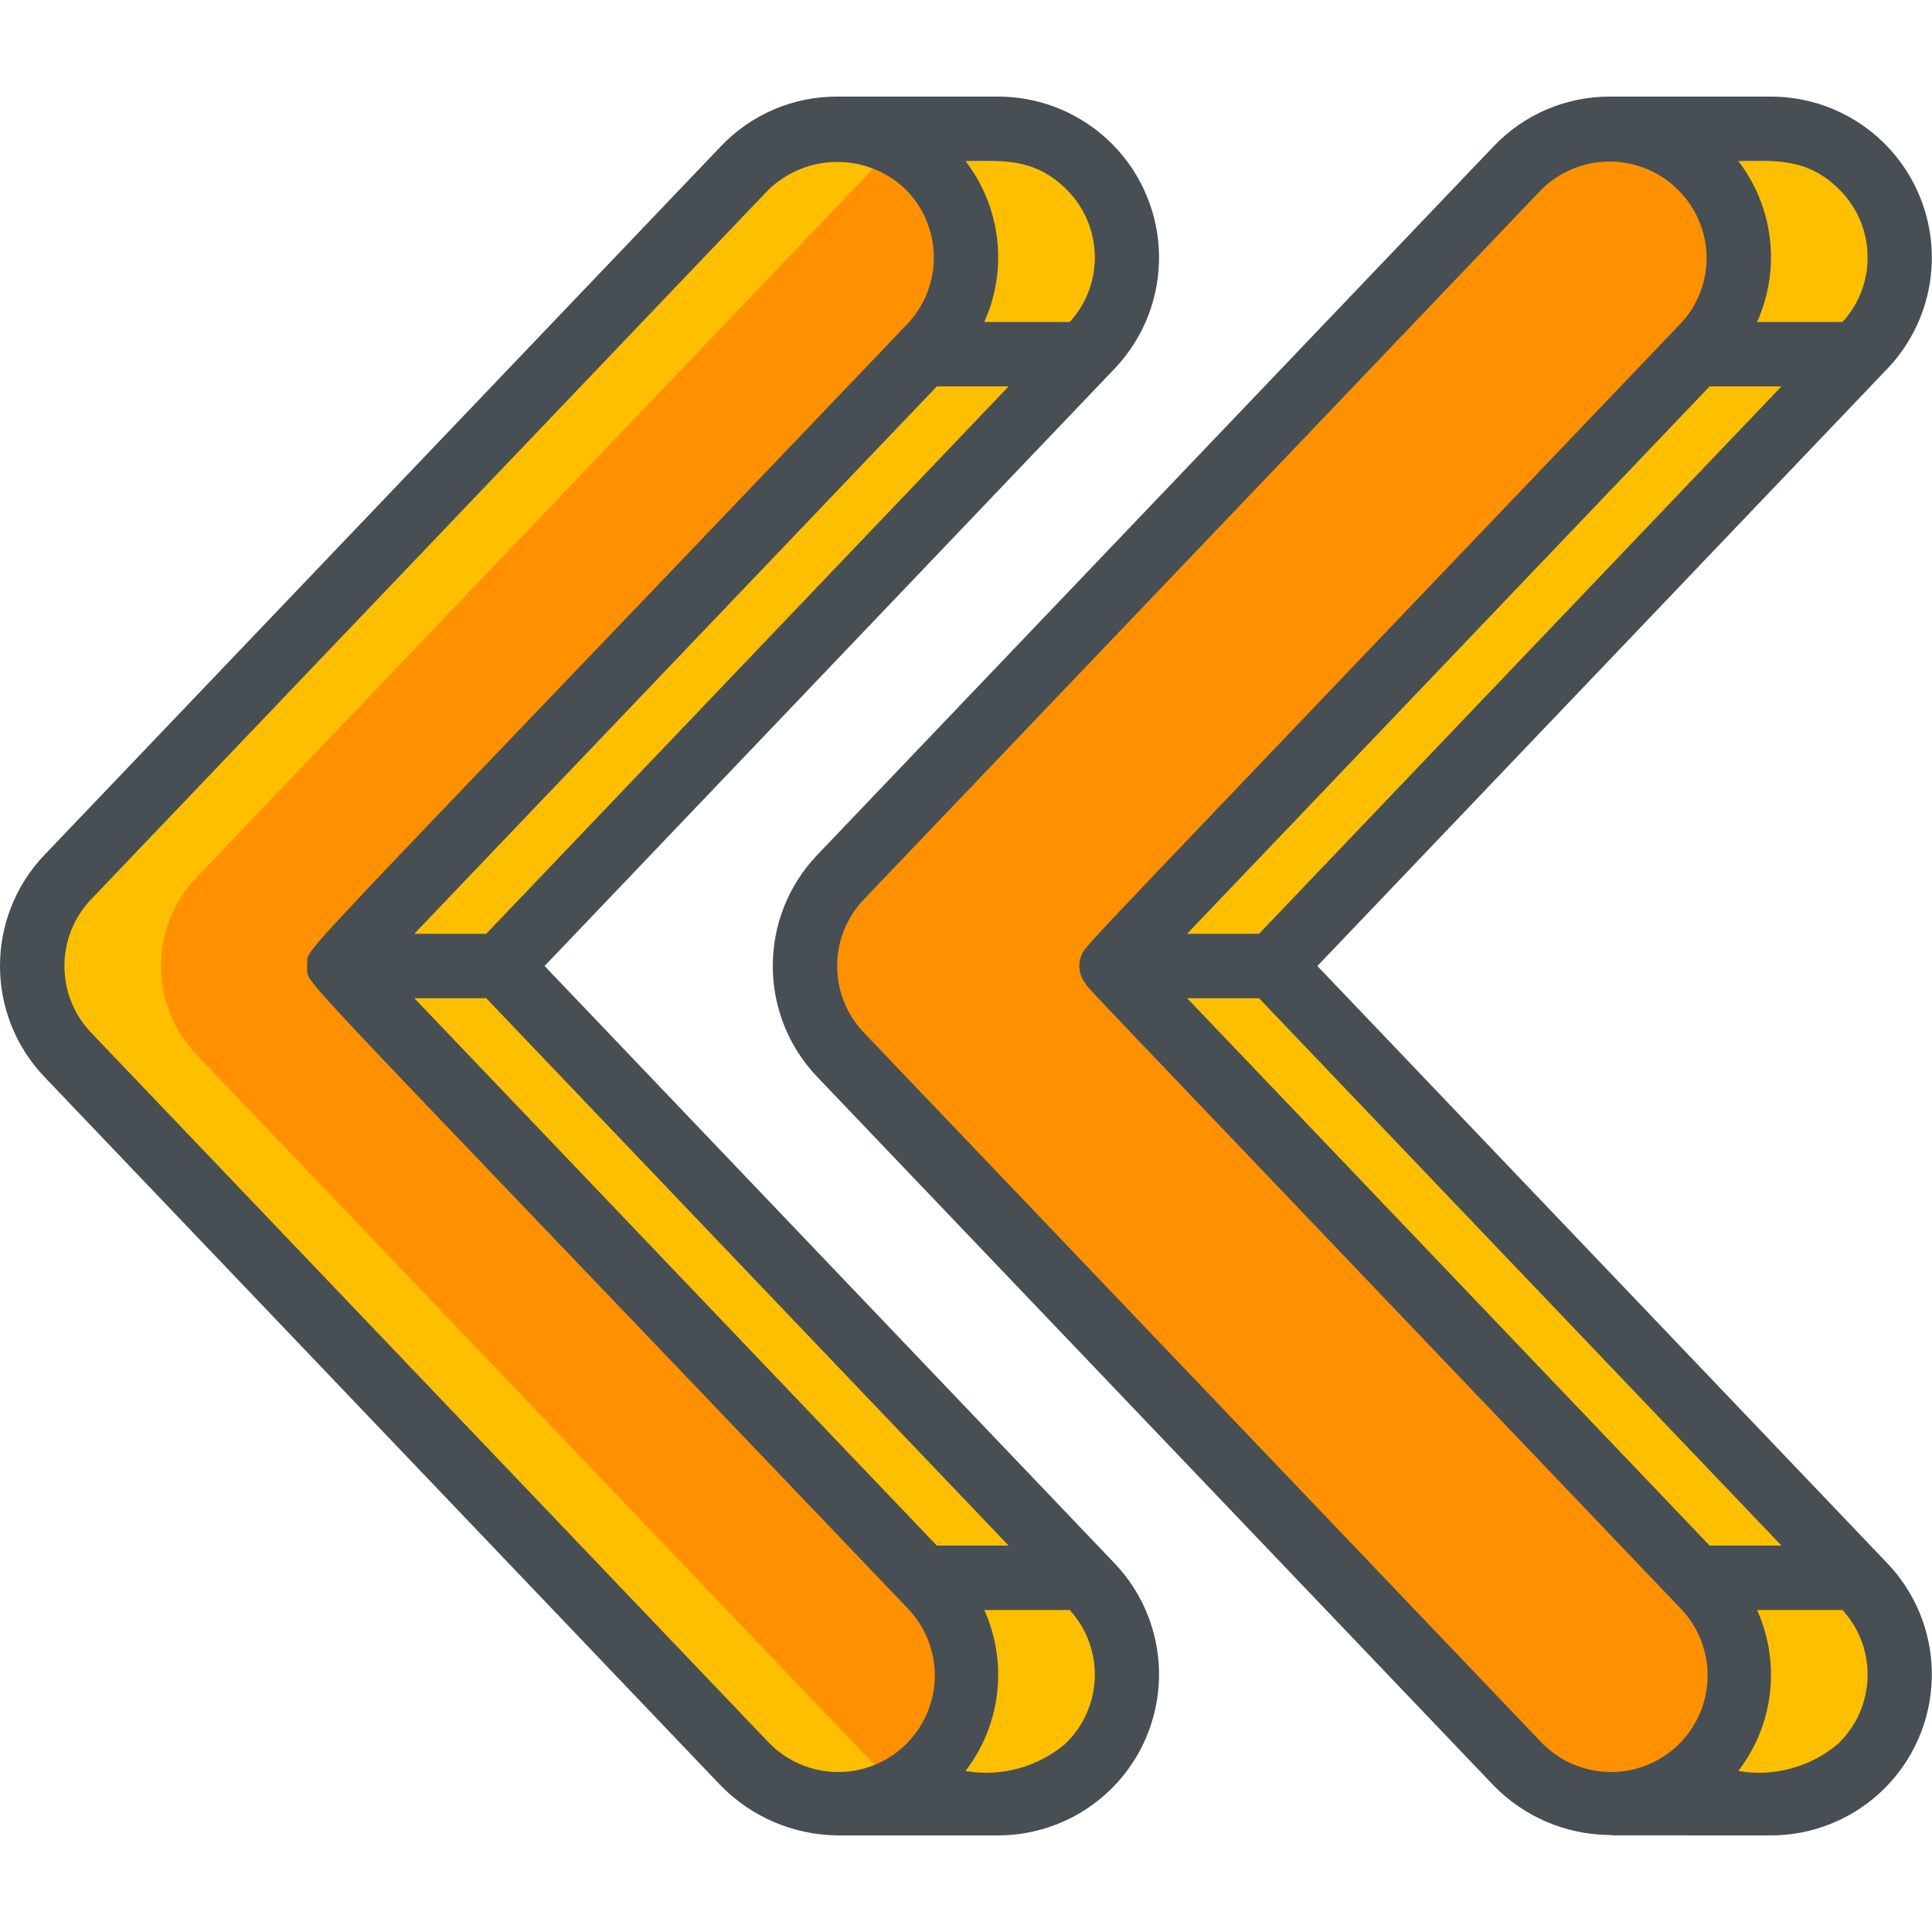 <?xml version="1.0"?>
<svg xmlns="http://www.w3.org/2000/svg" height="512px" viewBox="0 0 60 54" width="512px" class=""><g transform="matrix(-1 1.22465e-16 -1.22465e-16 -1 60 54)"><g><g id="035---Right-Arrows" fill="none"><g id="Icons" transform="translate(1 1)"><path id="Shape" d="m32.89 23.24-21-22c-.752-.793-1.797-1.241-2.89-1.24h-5c-1.6.002-3.044.957-3.673 2.428-.629 1.471-.321 3.175.783 4.332l.23.24 18.13 19-18.13 19-.23.24c-1.104 1.158-1.412 2.862-.783 4.332.629 1.471 2.073 2.426 3.673 2.428h5c1.092-.001 2.137-.449 2.89-1.24l21-22c1.48-1.542 1.48-3.978 0-5.52z" fill="#60a917" data-original="#FF9100" class="" style="fill:#FF9100" data-old_color="#60a917"/><path id="Shape" d="m56.89 28.76-21 22c-.753.791-1.798 1.239-2.89 1.24h-5c-1.6-.002-3.044-.957-3.673-2.428-.629-1.471-.321-3.175.783-4.332l.23-.24 18.13-19-18.13-19-.23-.24c-1.104-1.158-1.412-2.862-.783-4.332.629-1.471 2.073-2.426 3.673-2.428h5c1.093-.001 2.138.447 2.89 1.24l21 22c1.48 1.542 1.48 3.978 0 5.52z" fill="#549414" data-original="#FDBF00" class="" style="fill:#FDBF00" data-old_color="#549414"/><path id="Shape" d="m52.89 28.76-21 22c-.753.791-1.798 1.239-2.89 1.24h-1c-1.6-.002-3.044-.957-3.673-2.428-.629-1.471-.321-3.175.783-4.332l.23-.24 18.13-19-18.13-19-.23-.24c-1.104-1.158-1.412-2.862-.783-4.332.629-1.471 2.073-2.426 3.673-2.428h1c1.093-.001 2.138.447 2.89 1.24l21 22c1.48 1.542 1.48 3.978 0 5.52z" fill="#60a917" data-original="#FF9100" class="" style="fill:#FF9100" data-old_color="#60a917"/><g fill="#008a00"><path id="Shape" d="m24.47 26-18.13 19h-5l18.13-19z" data-original="#FDBF00" class="" style="fill:#FDBF00" data-old_color="#008A00"/><path id="Shape" d="m9 52h-5c-1.6-.002-3.044-.957-3.673-2.428-.629-1.471-.321-3.175.783-4.332l.23-.24h5l-.23.24c-1.104 1.158-1.412 2.862-.783 4.332.629 1.471 2.073 2.426 3.673 2.428z" data-original="#FDBF00" class="" style="fill:#FDBF00" data-old_color="#008A00"/><path id="Shape" d="m6.11 6.76.23.24h-5l-.23-.24c-1.104-1.158-1.412-2.862-.783-4.332.629-1.471 2.073-2.426 3.673-2.428h5c-1.6.002-3.044.957-3.673 2.428-.629 1.471-.321 3.175.783 4.332z" data-original="#FDBF00" class="" style="fill:#FDBF00" data-old_color="#008A00"/><path id="Shape" d="m24.47 26h-5l-18.13-19h5z" data-original="#FDBF00" class="" style="fill:#FDBF00" data-old_color="#008A00"/><path id="Shape" d="m33 52h-5c-1.6-.002-3.044-.957-3.673-2.428-.629-1.471-.321-3.175.783-4.332l.23-.24h5l-.23.24c-1.104 1.158-1.412 2.862-.783 4.332.629 1.471 2.073 2.426 3.673 2.428z" data-original="#FDBF00" class="" style="fill:#FDBF00" data-old_color="#008A00"/><path id="Shape" d="m30.11 6.76.23.24h-5l-.23-.24c-1.104-1.158-1.412-2.862-.783-4.332.629-1.471 2.073-2.426 3.673-2.428h5c-1.6.002-3.044.957-3.673 2.428-.629 1.471-.321 3.175.783 4.332z" data-original="#FDBF00" class="" style="fill:#FDBF00" data-old_color="#008A00"/><path id="Shape" d="m48.47 26h-5l-18.13-19h5z" data-original="#FDBF00" class="" style="fill:#FDBF00" data-old_color="#008A00"/><path id="Shape" d="m48.47 26-18.13 19h-5l18.13-19z" data-original="#FDBF00" class="" style="fill:#FDBF00" data-old_color="#008A00"/></g></g><g id="Layer_10" fill="#000"><path id="Shape" d="m5 54h5c1.368.005 2.676-.555 3.617-1.548l21-22c1.845-1.93 1.845-4.97 0-6.9l-21-22c-.94-.966-2.225-1.52-3.573-1.539-.488-.013 1.583-.013-5.044-.013-2.0.002-3.806 1.195-4.592 3.034-.786 1.839-.402 3.969.978 5.416l17.702 18.55-17.701 18.549c-1.38 1.447-1.766 3.578-.979 5.417.786 1.839 2.592 3.032 4.592 3.034zm-2.071-2.835c-1.178-1.115-1.245-2.968-.15-4.165h2.654c-.742 1.647-.518 3.568.583 5-1.077 0-2.092.122-3.087-.835zm30.241-26.236c1.109 1.158 1.109 2.984 0 4.142l-21 22c-.842.865-2.12 1.144-3.246.708-1.126-.436-1.883-1.502-1.924-2.709-.021-.796.277-1.567.829-2.141 18.282-19.152 18.454-19.279 18.565-19.552.147-.304.104-.665-.11-.926-.152-.227 1.388 1.408-18.454-19.38-.759-.772-1.044-1.893-.744-2.933.299-1.04 1.136-1.839 2.189-2.089 1.053-.25 2.16.086 2.895.88zm-30.241-22.094c.856-.719 1.985-1.024 3.087-.835-1.101 1.432-1.325 3.353-.583 5h-2.654c-1.095-1.197-1.028-3.05.15-4.165zm1.746 6.165h2.231l16.227 17h-2.233zm16.225 19h2.235l-16.229 17h-2.23z" data-original="#474F54" class="active-path" data-old_color="#474F54" style="fill:#474F54"/><path id="Shape" d="m37.617 1.548c-.953-.975-2.254-1.532-3.617-1.548h-5c-2.0.002-3.806 1.195-4.592 3.034-.786 1.839-.402 3.969.978 5.416l17.701 18.55-17.7 18.549c-1.38 1.447-1.766 3.578-.979 5.417.786 1.839 2.592 3.032 4.592 3.034h5c1.368.005 2.676-.555 3.617-1.548l21-22c1.844-1.93 1.844-4.97 0-6.9zm-10.689 1.287c.856-.719 1.986-1.025 3.088-.835-1.101 1.432-1.325 3.353-.583 5h-2.654c-1.095-1.197-1.028-3.05.149-4.165zm1.748 6.165h2.23l16.226 17h-2.232zm16.224 19h2.234l-16.228 17h-2.23zm-17.971 23.165c-1.178-1.115-1.245-2.968-.15-4.165h2.654c-.742 1.647-.518 3.568.583 5-1.077 0-2.092.122-3.087-.835zm30.241-22.094-21 22c-1.16 1.16-3.027 1.204-4.241.1-1.199-1.144-1.243-3.042-.1-4.241 20.361-21.33 18.487-19.174 18.641-19.93-.151-.746 1.672 1.351-18.64-19.929-.759-.772-1.044-1.893-.744-2.933s1.136-1.839 2.189-2.089c1.053-.25 2.16.086 2.895.88l21 22c1.106 1.159 1.106 2.983 0 4.142z" data-original="#474F54" class="active-path" data-old_color="#474F54" style="fill:#474F54"/></g></g></g></g> </svg>
